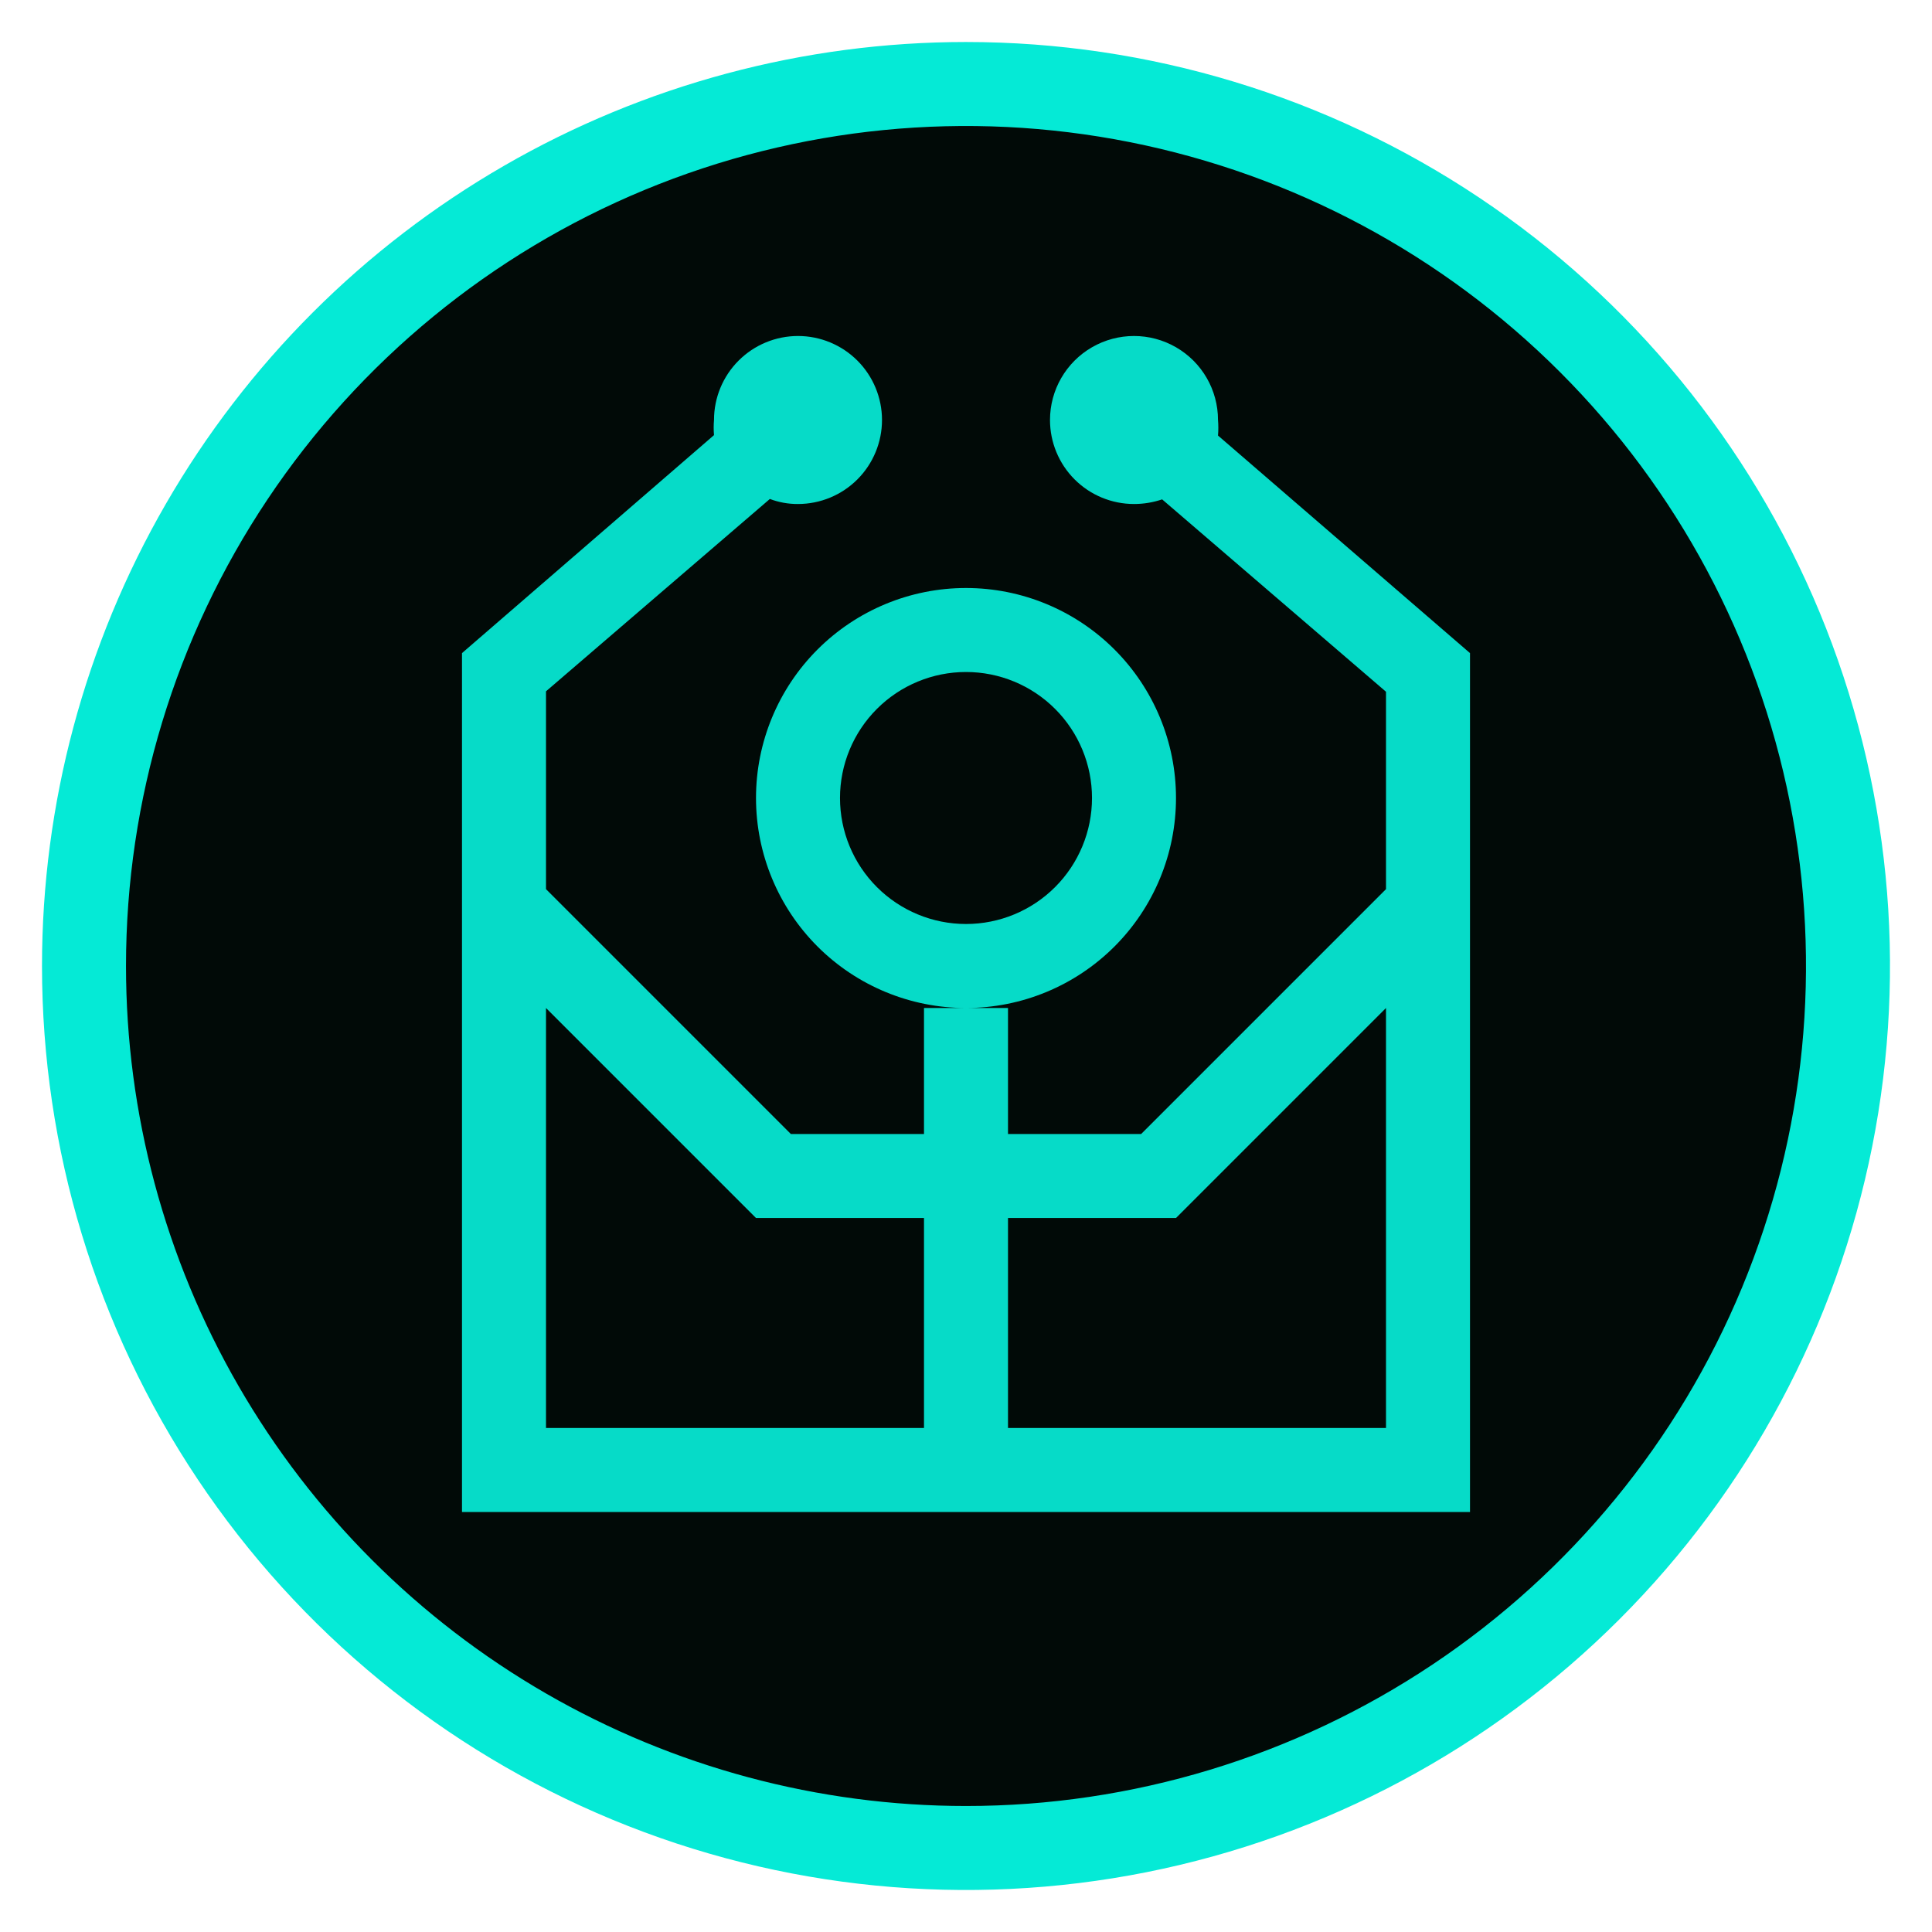 <svg xmlns="http://www.w3.org/2000/svg" xmlns:xlink="http://www.w3.org/1999/xlink" viewBox="0 0 46 46"><defs><style>.cls-1{fill:none;}.cls-2{clip-path:url(#clip-path);}.cls-3{fill:#010a07;}.cls-4{clip-path:url(#clip-path-2);}.cls-5{fill:#06dbc8;}.cls-6{clip-path:url(#clip-path-3);}.cls-7{fill:#05ead6;}</style><clipPath id="clip-path"><path class="cls-1" d="M2,23A21,21,0,1,0,23,2,21,21,0,0,0,2,23"/></clipPath><clipPath id="clip-path-2"><path class="cls-1" d="M20,19a3,3,0,1,1,3,3,3,3,0,0,1-3-3m-2,0a5,5,0,1,0,5-5,5,5,0,0,0-5,5m-5,5,5,5h4v5H13Zm11,5h4l5-5V34H24Zm1-19a2,2,0,0,0,2,2,2.09,2.09,0,0,0,.67-.11L33,16.47v4.7L27.17,27H24V24H22v3H18.83L13,21.17V16.46l5.33-4.58A1.85,1.85,0,0,0,19,12a2,2,0,1,0-2-2,2.1,2.1,0,0,0,0,.36l-6,5.19V36H35V16h0v-.45l-6-5.18A2.22,2.22,0,0,0,29,10a2,2,0,0,0-4,0"/></clipPath><clipPath id="clip-path-3"><path class="cls-1" d="M3,23A20,20,0,1,1,23,43,20,20,0,0,1,3,23M1,23A22,22,0,1,0,23,1,22,22,0,0,0,1,23"/></clipPath></defs><title>探漏点</title><g id="图层_2" data-name="图层 2"><g id="图层_1-2" data-name="图层 1"><g class="cls-2"><rect class="cls-3" x="1" y="1" width="44" height="44"/></g><g class="cls-4"><rect class="cls-5" x="10" y="7" width="26" height="30"/></g><g class="cls-6"><rect class="cls-7" width="46" height="46"/></g></g></g></svg>